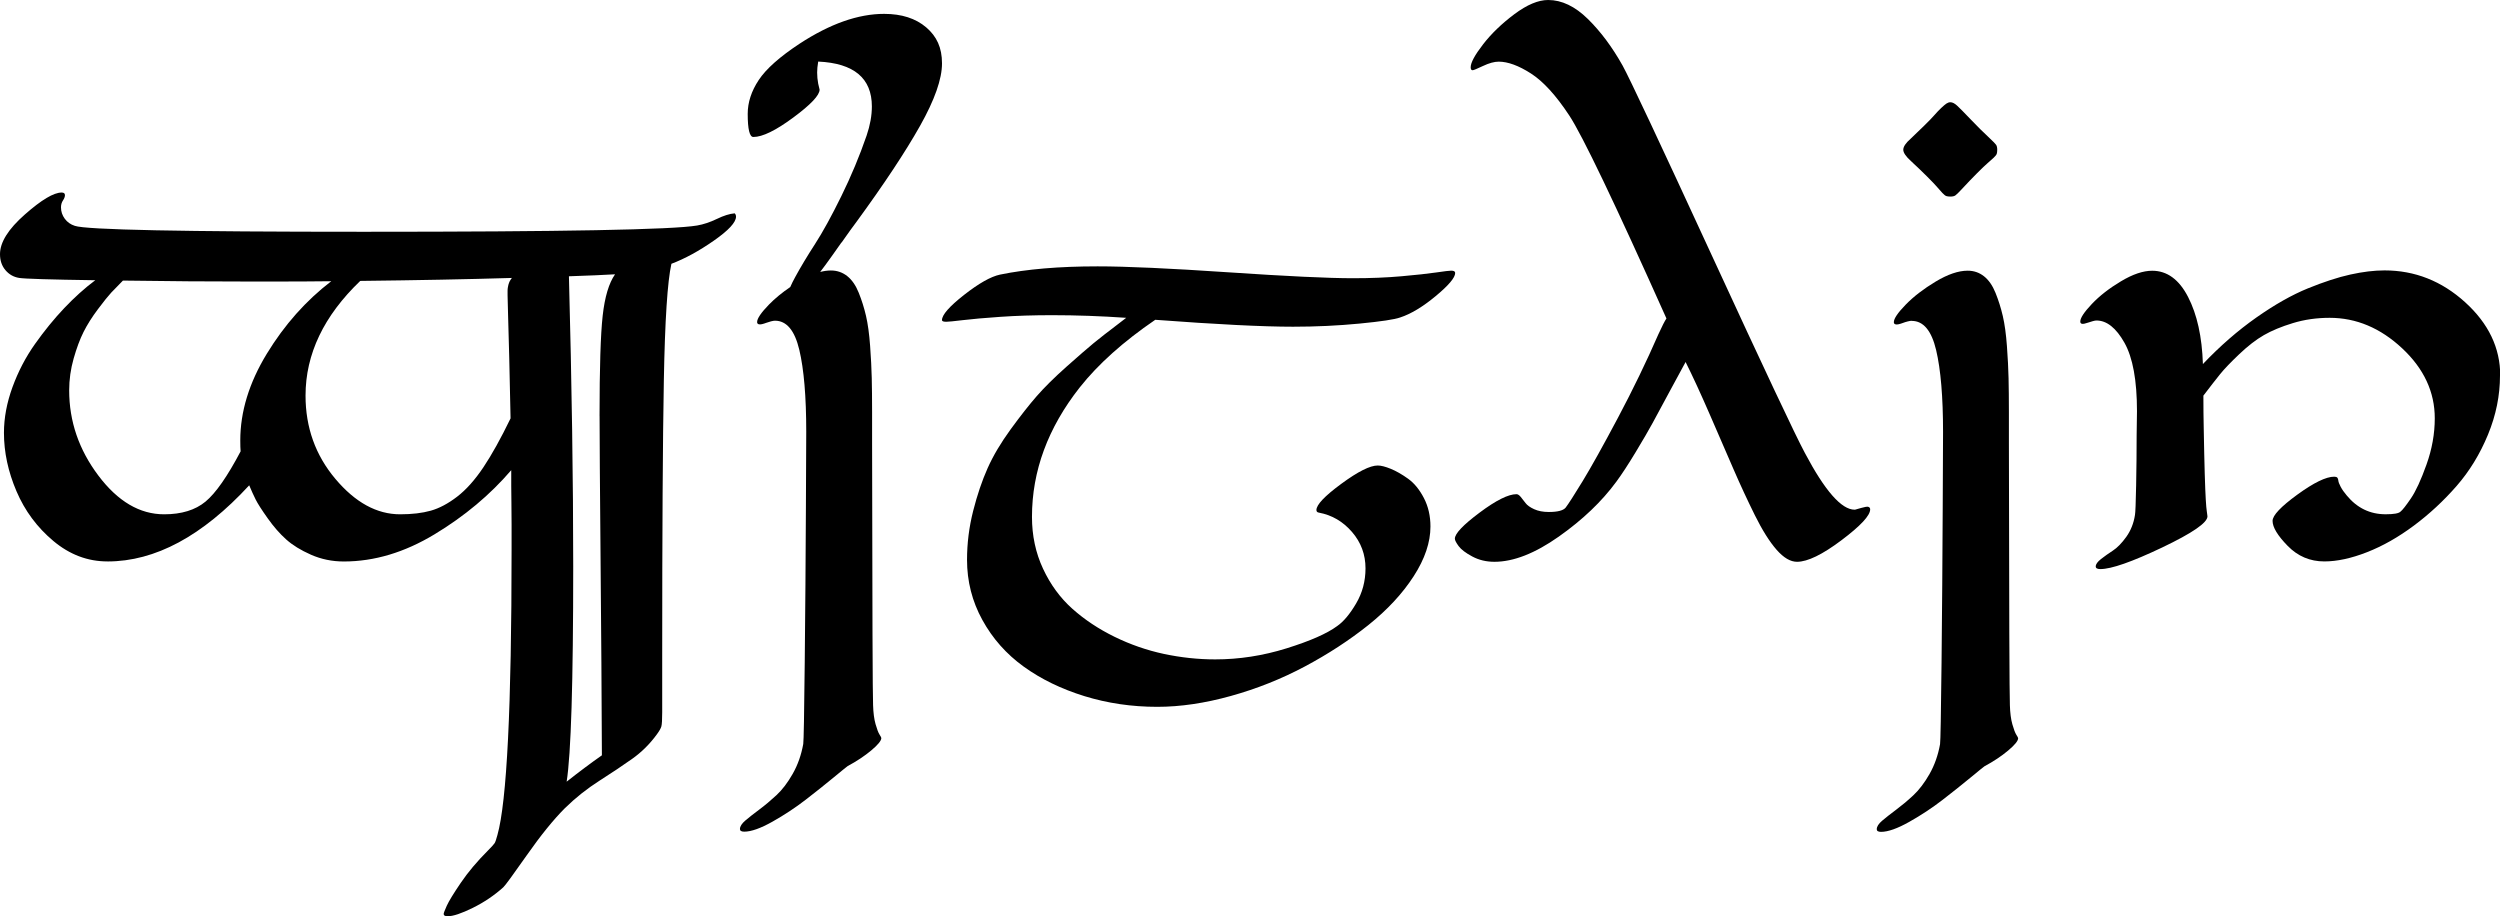 <svg width="674" height="247" viewBox="0 0 674 247" fill="none" xmlns="http://www.w3.org/2000/svg">
<g clip-path="url(#clip0_452_33)">
<path d="M28.971 151.361C23.64 151.361 18.781 149.526 14.394 145.854C10.007 142.182 6.694 137.711 4.44 132.432C2.186 127.16 1.066 121.912 1.066 116.701C1.066 112.672 1.835 108.558 3.374 104.346C4.912 100.141 6.938 96.256 9.459 92.706C11.98 89.149 14.6 85.934 17.326 83.062C20.052 80.19 22.832 77.684 25.68 75.551C13.419 75.376 6.572 75.163 5.156 74.927C3.678 74.69 2.445 73.99 1.47 72.839C0.495 71.689 0 70.249 0 68.528C0 65.328 2.231 61.756 6.71 57.818C11.18 53.879 14.485 51.906 16.618 51.906C17.212 51.906 17.509 52.142 17.509 52.615C17.509 53.026 17.334 53.506 16.976 54.039C16.618 54.572 16.443 55.197 16.443 55.906C16.443 57.033 16.785 58.054 17.463 58.975C18.141 59.897 19.047 60.529 20.174 60.887C23.198 61.954 49.175 62.487 98.107 62.487C151.54 62.487 181.485 61.923 187.943 60.796C189.664 60.499 191.439 59.905 193.274 59.021C195.11 58.13 196.709 57.627 198.072 57.513C198.308 57.749 198.43 58.046 198.43 58.404C198.43 59.943 196.427 62.106 192.429 64.894C188.431 67.682 184.623 69.754 181.013 71.118C179.947 75.856 179.269 86.33 178.972 102.54C178.675 118.751 178.53 143.561 178.53 176.979V192.001C178.53 194.012 178.454 195.292 178.309 195.825C178.164 196.358 177.761 197.067 177.106 197.958C175.21 200.563 172.986 202.772 170.442 204.578C167.898 206.383 164.943 208.356 161.6 210.489C158.257 212.622 155.157 215.082 152.316 217.863C149.24 220.94 145.812 225.168 142.05 230.531C138.288 235.894 136.171 238.781 135.699 239.2C133.269 241.394 130.528 243.245 127.481 244.753C124.427 246.261 122.165 247.023 120.68 247.023C119.972 247.023 119.614 246.817 119.614 246.398C119.614 246.162 119.896 245.423 120.459 244.174C121.023 242.932 122.28 240.868 124.237 237.996C126.194 235.124 128.624 232.23 131.525 229.327C132.53 228.322 133.14 227.651 133.345 227.324C133.551 226.996 133.802 226.273 134.099 225.145C136.643 216.134 137.922 190.485 137.922 148.177V141.375C137.922 139.097 137.907 137.124 137.877 135.463C137.846 133.803 137.831 132.325 137.831 131.022V126.757C132.142 133.391 125.257 139.158 117.169 144.041C109.081 148.931 100.925 151.377 92.692 151.377C89.554 151.377 86.607 150.767 83.85 149.556C81.093 148.345 78.862 146.966 77.141 145.42C75.419 143.881 73.767 141.984 72.168 139.729C70.568 137.475 69.487 135.791 68.923 134.664C68.36 133.536 67.781 132.264 67.187 130.84C54.567 144.528 41.834 151.369 28.978 151.369L28.971 151.361ZM44.255 138.655C48.932 138.655 52.656 137.513 55.405 135.235C58.162 132.957 61.315 128.432 64.871 121.683C64.811 121.028 64.78 120.053 64.78 118.751C64.78 110.988 67.164 103.195 71.931 95.372C76.699 87.549 82.495 81.036 89.303 75.818C85.571 75.879 78.907 75.909 69.312 75.909C56.875 75.909 44.819 75.818 33.144 75.643C31.842 76.945 30.791 78.027 29.991 78.888C29.191 79.749 27.988 81.242 26.389 83.374C24.79 85.507 23.502 87.549 22.52 89.507C21.538 91.464 20.654 93.849 19.854 96.659C19.055 99.47 18.651 102.335 18.651 105.237C18.651 113.593 21.271 121.249 26.518 128.212C31.758 135.174 37.668 138.655 44.248 138.655H44.255ZM107.878 138.655C111.077 138.655 113.834 138.328 116.141 137.68C118.449 137.025 120.817 135.768 123.247 133.902C125.676 132.036 128.03 129.4 130.314 125.995C132.591 122.59 135.036 118.187 137.648 112.794C137.526 106.928 137.412 101.459 137.29 96.393C137.169 91.327 137.07 87.518 136.978 84.974C136.887 82.43 136.841 80.647 136.841 79.642V78.4C136.841 78.042 136.872 77.722 136.932 77.425C136.993 77.128 137.031 76.907 137.07 76.755C137.1 76.61 137.161 76.427 137.245 76.222C137.336 76.016 137.389 75.879 137.42 75.818C137.45 75.757 137.542 75.612 137.686 75.376C137.831 75.14 137.938 74.987 137.999 74.934C126.148 75.292 112.524 75.559 97.124 75.734C87.293 85.157 82.373 95.464 82.373 106.661C82.373 115.254 85.053 122.734 90.415 129.103C95.776 135.471 101.595 138.655 107.878 138.655ZM161.638 112.169C161.638 99.189 161.92 90.169 162.484 85.104C163.047 80.038 164.159 76.321 165.819 73.951C162.857 74.127 158.714 74.309 153.383 74.485C154.152 103.637 154.54 129.712 154.54 152.702C154.54 183.987 153.946 203.336 152.766 210.74C156.14 208.074 159.308 205.705 162.27 203.633C162.209 188.109 162.095 170.436 161.912 150.615C161.737 130.794 161.646 117.981 161.646 112.177L161.638 112.169Z" fill="black"/>
<path d="M385.65 141.946C385.65 146.212 384.142 150.691 381.118 155.368C378.095 160.045 374.02 164.433 368.903 168.524C363.777 172.614 358.073 176.332 351.798 179.676C345.514 183.02 338.866 185.679 331.852 187.629C324.83 189.586 318.212 190.561 311.99 190.561C305.113 190.561 298.571 189.594 292.348 187.674C286.126 185.747 280.673 183.096 275.997 179.722C271.314 176.347 267.597 172.15 264.848 167.145C262.091 162.14 260.712 156.732 260.712 150.927C260.712 146.486 261.261 142.098 262.357 137.772C263.454 133.445 264.756 129.598 266.264 126.216C267.772 122.834 269.851 119.345 272.486 115.726C275.121 112.116 277.46 109.137 279.508 106.791C281.549 104.452 284.2 101.832 287.459 98.922C290.719 96.02 293.179 93.887 294.831 92.523C296.491 91.16 298.769 89.385 301.67 87.191C302.561 86.483 303.209 85.98 303.627 85.683C296.811 85.21 290.147 84.974 283.636 84.974C278.663 84.974 274.025 85.119 269.729 85.416C265.434 85.713 262.053 86.01 259.6 86.307C257.141 86.604 255.648 86.749 255.115 86.749C254.346 86.749 253.957 86.604 253.957 86.307C253.957 84.883 255.945 82.62 259.913 79.505C263.881 76.397 267.11 74.569 269.6 74.035C276.766 72.558 285.532 71.811 295.905 71.811C303.605 71.811 315.348 72.344 331.136 73.411C346.923 74.477 358.134 75.01 364.767 75.01C369.504 75.01 373.876 74.835 377.874 74.477C381.872 74.119 384.98 73.784 387.203 73.456C389.427 73.129 390.768 72.969 391.247 72.969C391.956 72.969 392.314 73.175 392.314 73.594C392.314 74.835 390.57 76.915 387.074 79.817C383.578 82.719 380.38 84.647 377.478 85.591C376.001 86.124 372.353 86.673 366.549 87.237C360.746 87.8 354.76 88.082 348.599 88.082C340.427 88.082 328.044 87.457 311.457 86.216C302.866 92.081 296.08 98.16 291.107 104.437C282.516 115.338 278.221 126.985 278.221 139.364C278.221 144.399 279.211 149.053 281.199 153.319C283.187 157.585 285.822 161.188 289.104 164.121C292.394 167.054 296.179 169.575 300.475 171.678C304.77 173.78 309.21 175.319 313.802 176.301C318.395 177.276 323.002 177.772 327.617 177.772C334.076 177.772 340.488 176.781 346.855 174.793C353.222 172.805 357.768 170.809 360.495 168.79C362.216 167.602 363.914 165.576 365.605 162.704C367.296 159.832 368.141 156.671 368.141 153.235C368.141 149.503 366.93 146.227 364.501 143.416C362.071 140.605 359.109 138.869 355.613 138.213C355.141 138.153 354.905 137.916 354.905 137.505C354.905 136.081 357.136 133.727 361.614 130.436C366.085 127.145 369.36 125.5 371.431 125.5C372.322 125.5 373.487 125.797 374.942 126.391C376.397 126.985 377.95 127.869 379.611 129.057C381.271 130.245 382.687 131.975 383.875 134.26C385.063 136.538 385.65 139.105 385.65 141.946Z" fill="black"/>
<path d="M404.05 16.622C402.862 16.622 401.46 17.01 399.831 17.779C398.201 18.549 397.264 18.937 397.028 18.937C396.67 18.937 396.495 18.671 396.495 18.137C396.495 16.896 397.607 14.839 399.831 11.96C402.054 9.088 404.865 6.376 408.269 3.824C411.673 1.28 414.712 0 417.377 0C421.048 0 424.62 1.706 428.085 5.111C431.55 8.516 434.673 12.714 437.46 17.688C439.296 21.009 447.308 38.057 461.496 68.84C475.684 99.623 484.054 117.387 486.598 122.125C491.99 132.317 496.46 137.414 500.017 137.414C500.138 137.414 500.375 137.353 500.725 137.238C501.083 137.116 501.448 137.017 501.837 136.926C502.225 136.835 502.591 136.751 502.949 136.659C503.307 136.568 503.604 136.583 503.84 136.705C504.076 136.827 504.198 137.033 504.198 137.33C504.198 138.99 501.624 141.763 496.468 145.64C491.312 149.518 487.313 151.46 484.473 151.46C482.698 151.46 480.863 150.379 478.967 148.215C477.07 146.052 475.113 142.944 473.102 138.884C471.092 134.824 469.18 130.71 467.368 126.528C465.563 122.354 463.43 117.433 460.97 111.773C458.51 106.113 456.332 101.39 454.436 97.596C454.314 97.772 453.073 100.072 450.704 104.483C448.336 108.901 446.615 112.085 445.548 114.035C444.482 115.985 442.959 118.613 440.971 121.904C438.983 125.195 437.255 127.846 435.77 129.857C431.863 135.189 426.692 140.125 420.264 144.658C413.836 149.19 408.048 151.46 402.892 151.46C400.699 151.46 398.719 150.988 396.937 150.036C395.162 149.091 393.928 148.154 393.25 147.233C392.573 146.311 392.23 145.648 392.23 145.229C392.23 143.866 394.454 141.527 398.894 138.206C403.334 134.884 406.654 133.231 408.848 133.231C409.206 133.231 409.586 133.483 410.005 133.986C410.417 134.488 410.851 135.037 411.292 135.631C411.734 136.225 412.503 136.774 413.6 137.276C414.697 137.779 416.014 138.031 417.553 138.031C419.921 138.031 421.429 137.642 422.084 136.873C422.853 135.867 424.392 133.468 426.707 129.674C429.014 125.88 432.183 120.198 436.211 112.611C440.24 105.024 443.88 97.497 447.14 90.032C448.084 87.96 448.8 86.566 449.272 85.858C435.351 54.748 426.615 36.496 423.059 31.11C419.502 25.717 416.067 21.954 412.755 19.821C409.434 17.688 406.532 16.622 404.05 16.622Z" fill="black"/>
<path d="M515.385 86.483C515.149 86.483 514.791 86.543 514.319 86.658C513.847 86.78 513.413 86.909 513.032 87.061C512.644 87.206 512.263 87.328 511.874 87.419C511.486 87.511 511.174 87.511 510.938 87.419C510.702 87.328 510.58 87.138 510.58 86.841C510.58 85.896 511.646 84.319 513.778 82.133C515.911 79.939 518.607 77.867 521.866 75.909C525.126 73.952 527.997 72.977 530.487 72.977C532.148 72.977 533.61 73.479 534.889 74.485C536.161 75.49 537.197 76.991 537.997 78.972C538.796 80.96 539.451 83.032 539.954 85.195C540.457 87.359 540.83 90.055 541.066 93.285C541.302 96.515 541.454 99.402 541.508 101.954C541.569 104.498 541.599 107.553 541.599 111.11V119.375C541.66 164.174 541.744 187.751 541.866 190.127C541.926 192.199 542.147 193.921 542.536 195.284C542.924 196.648 543.274 197.577 543.602 198.088C543.929 198.59 544.089 198.903 544.089 199.025C544.089 199.733 543.183 200.845 541.378 202.361C539.573 203.869 537.456 205.279 535.027 206.581C534.905 206.642 533.663 207.648 531.295 209.605C528.926 211.563 526.375 213.589 523.656 215.692C520.93 217.794 517.967 219.752 514.768 221.557C511.57 223.363 509.019 224.269 507.13 224.269C506.361 224.269 505.972 224.033 505.972 223.561C505.972 222.852 506.46 222.083 507.442 221.253C508.417 220.422 509.666 219.447 511.174 218.32C512.682 217.193 514.228 215.905 515.797 214.45C517.365 212.995 518.828 211.076 520.199 208.676C521.562 206.277 522.506 203.595 523.039 200.632C523.161 199.924 523.291 192.557 523.443 178.549C523.588 164.532 523.694 150.683 523.755 136.995L523.847 116.465C523.847 106.989 523.222 99.623 521.981 94.382C520.739 89.141 518.546 86.513 515.408 86.513L515.385 86.483Z" fill="black"/>
<path d="M674 101.238C674 106.631 672.919 111.948 670.756 117.189C668.593 122.43 665.767 127.054 662.272 131.053C658.776 135.052 654.938 138.61 650.764 141.718C646.591 144.826 642.379 147.217 638.145 148.871C633.91 150.531 630.072 151.361 626.637 151.361C622.784 151.361 619.494 149.967 616.775 147.187C614.048 144.399 612.685 142.152 612.685 140.43C612.685 138.952 614.909 136.599 619.349 133.361C623.789 130.131 627.109 128.516 629.303 128.516C629.714 128.516 629.996 128.608 630.148 128.783C630.293 128.958 630.384 129.225 630.415 129.583C630.445 129.941 630.651 130.489 631.039 131.228C631.428 131.967 631.976 132.752 632.684 133.582C635.472 136.957 638.96 138.648 643.171 138.648C645.365 138.648 646.697 138.412 647.169 137.939C647.703 137.528 648.639 136.34 649.972 134.382C651.305 132.424 652.714 129.377 654.191 125.226C655.669 121.082 656.415 116.93 656.415 112.786C656.415 105.679 653.483 99.379 647.619 93.902C641.755 88.425 635.235 85.683 628.069 85.683C624.573 85.683 621.268 86.155 618.161 87.107C615.054 88.052 612.441 89.141 610.339 90.352C608.237 91.564 606.029 93.27 603.721 95.464C601.414 97.657 599.692 99.448 598.565 100.842C597.438 102.236 595.93 104.178 594.034 106.662C594.034 109.8 594.064 112.717 594.125 115.414C594.186 118.111 594.224 120.434 594.262 122.392C594.293 124.35 594.338 126.14 594.399 127.77C594.46 129.4 594.498 130.748 594.536 131.815C594.567 132.881 594.613 133.826 594.674 134.656C594.735 135.486 594.773 136.134 594.811 136.614C594.841 137.086 594.887 137.49 594.948 137.817C595.009 138.145 595.039 138.366 595.039 138.488C595.039 138.61 595.054 138.724 595.085 138.846C595.115 138.968 595.131 139.082 595.131 139.204C595.131 140.925 591.056 143.721 582.915 147.606C574.766 151.483 569.214 153.426 566.251 153.426C565.421 153.426 565.01 153.19 565.01 152.717C565.01 152.123 565.482 151.46 566.434 150.714C567.379 149.975 568.445 149.221 569.633 148.444C570.821 147.675 572.017 146.441 573.235 144.757C574.446 143.066 575.238 141.101 575.588 138.846C575.71 138.191 575.809 135.547 575.901 130.893C575.992 126.239 576.038 121.721 576.038 117.341L576.129 110.851C576.129 102.556 575.002 96.408 572.755 92.409C570.501 88.41 567.988 86.406 565.2 86.406C564.964 86.406 564.637 86.467 564.226 86.582C563.814 86.703 563.426 86.818 563.068 86.94C562.71 87.061 562.36 87.16 562.002 87.252C561.644 87.343 561.362 87.343 561.156 87.252C560.951 87.16 560.844 86.97 560.844 86.673C560.844 85.728 561.88 84.152 563.951 81.965C566.023 79.771 568.643 77.73 571.819 75.833C574.987 73.936 577.782 72.992 580.219 72.992C584.248 72.992 587.477 75.346 589.906 80.061C592.336 84.769 593.668 90.802 593.904 98.145C598.527 93.285 603.325 89.111 608.298 85.614C613.271 82.118 617.909 79.497 622.205 77.745C626.5 76.001 630.323 74.751 633.667 74.013C637.01 73.274 640.079 72.9 642.867 72.9C651.038 72.9 658.281 75.757 664.594 81.478C670.9 87.199 674.061 93.788 674.061 101.253L674 101.238Z" fill="black"/>
<path d="M226.875 65.412C228.734 62.761 230.074 60.903 230.896 59.828C238.398 49.552 244.117 40.914 248.055 33.913C251.992 26.913 253.965 21.306 253.965 17.079C253.965 12.851 252.548 9.811 249.707 7.381C246.874 4.959 243.089 3.74 238.36 3.74C231.361 3.74 223.768 6.422 215.573 11.777C210.212 15.311 206.541 18.572 204.561 21.565C202.573 24.559 201.583 27.606 201.583 30.691C201.583 34.85 202.086 36.93 203.099 36.93C205.559 36.93 209.153 35.178 213.875 31.681C218.604 28.185 220.965 25.679 220.965 24.163L220.585 22.556C220.394 21.55 220.303 20.537 220.303 19.532C220.303 18.716 220.394 17.734 220.585 16.599C230.226 17.041 235.055 21.078 235.055 28.703C235.055 31.163 234.582 33.776 233.638 36.549C231.749 42.034 229.48 47.473 226.83 52.866C224.179 58.259 221.818 62.563 219.739 65.778C217.66 68.992 215.878 71.956 214.401 74.668C213.845 75.681 213.395 76.587 213.053 77.387C210.829 78.895 208.917 80.472 207.318 82.11C205.185 84.304 204.119 85.873 204.119 86.818C204.119 87.115 204.241 87.305 204.477 87.397C204.713 87.488 205.025 87.488 205.414 87.397C205.802 87.305 206.183 87.191 206.571 87.038C206.96 86.894 207.386 86.757 207.859 86.635C208.331 86.513 208.689 86.46 208.925 86.46C212.062 86.46 214.256 89.08 215.497 94.329C216.739 99.569 217.363 106.936 217.363 116.412L217.272 136.941C217.211 150.63 217.104 164.479 216.959 178.495C216.815 192.504 216.678 199.87 216.556 200.578C216.023 203.542 215.078 206.223 213.715 208.623C212.352 211.022 210.882 212.949 209.313 214.397C207.744 215.852 206.206 217.139 204.69 218.266C203.182 219.394 201.933 220.369 200.959 221.199C199.984 222.03 199.489 222.799 199.489 223.507C199.489 223.98 199.877 224.216 200.646 224.216C202.543 224.216 205.086 223.309 208.285 221.504C211.484 219.699 214.446 217.741 217.173 215.638C219.899 213.536 222.443 211.502 224.811 209.552C227.18 207.594 228.421 206.589 228.543 206.528C230.973 205.225 233.09 203.816 234.895 202.308C236.7 200.799 237.606 199.687 237.606 198.971C237.606 198.849 237.438 198.537 237.119 198.034C236.791 197.531 236.441 196.594 236.052 195.231C235.664 193.867 235.443 192.153 235.382 190.074C235.26 187.705 235.176 164.121 235.116 119.322V111.057C235.116 107.499 235.085 104.452 235.024 101.9C234.963 99.356 234.819 96.469 234.582 93.232C234.346 90.002 233.973 87.305 233.471 85.142C232.968 82.978 232.313 80.906 231.513 78.918C230.714 76.93 229.678 75.437 228.406 74.431C227.134 73.426 225.664 72.923 224.004 72.923C223.098 72.923 222.131 73.06 221.118 73.319C221.613 72.672 222.077 72.055 222.511 71.468C223.555 70.051 225.002 68.017 226.86 65.366L226.875 65.412Z" fill="black"/>
<path d="M525.834 27.568C526.367 27.568 526.961 27.865 527.609 28.459C528.264 29.054 529.459 30.265 531.211 32.101C532.955 33.937 534.722 35.688 536.496 37.342C537.387 38.172 537.928 38.736 538.141 39.033C538.347 39.33 538.454 39.772 538.454 40.366C538.454 40.838 538.408 41.211 538.317 41.478C538.225 41.745 537.943 42.102 537.471 42.544C536.999 42.986 536.466 43.466 535.872 43.969C535.278 44.472 534.333 45.378 533.031 46.681C531.729 47.983 530.335 49.438 528.858 51.038C528.028 51.929 527.464 52.478 527.167 52.683C526.87 52.889 526.428 52.996 525.834 52.996C525.362 52.996 524.989 52.95 524.722 52.858C524.456 52.767 524.098 52.493 523.656 52.013C523.214 51.541 522.735 51.008 522.232 50.413C521.729 49.819 520.823 48.874 519.521 47.572C518.218 46.269 516.764 44.875 515.164 43.398C513.801 42.156 513.123 41.143 513.123 40.373C513.123 39.543 513.801 38.538 515.164 37.349C516.406 36.161 517.624 34.995 518.805 33.837C519.993 32.68 520.892 31.75 521.516 31.034C522.141 30.318 522.742 29.686 523.336 29.122C523.93 28.558 524.402 28.162 524.76 27.919C525.118 27.682 525.469 27.561 525.827 27.561L525.834 27.568Z" fill="black"/>
</g>
<defs>
<clipPath id="clip0_452_33">
<rect width="674" height="247" fill="white"/>
</clipPath>
</defs>
</svg>
